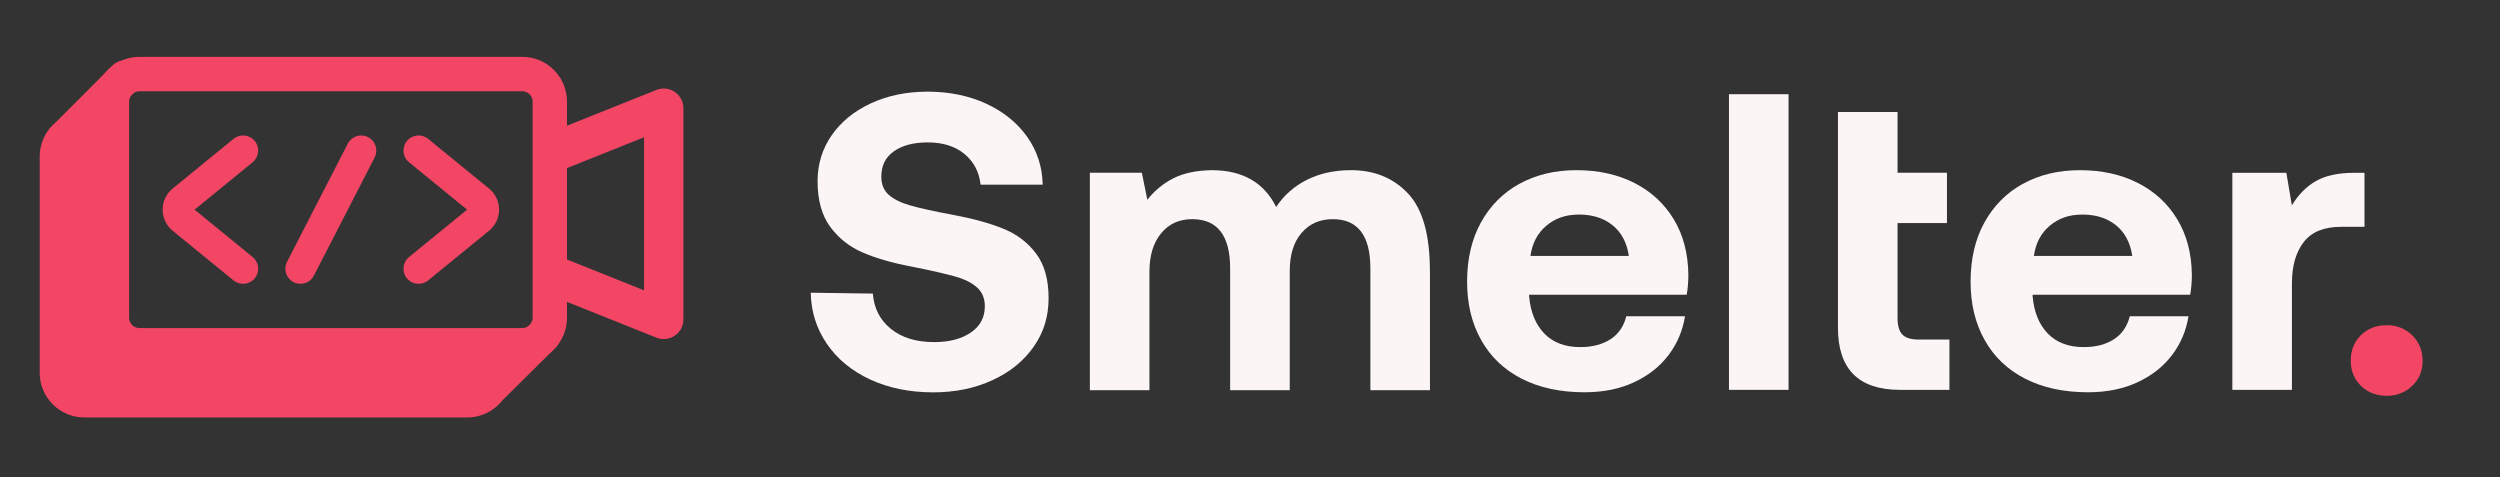 <svg width="131" height="25" viewBox="0 0 131 25" fill="none" xmlns="http://www.w3.org/2000/svg">
<rect x="0" y="0" width="131" height="25" fill="#333333" stroke="none"/>
<path d="M7.174 4.704C7.526 4.352 7.526 3.781 7.174 3.43C6.822 3.078 6.252 3.078 5.9 3.43L2.933 6.397C2.814 6.495 2.705 6.605 2.607 6.724C2.574 6.761 2.544 6.801 2.517 6.841C2.242 7.225 2.08 7.696 2.08 8.205V19.532C2.08 20.826 3.129 21.875 4.422 21.875H24.485C25.233 21.875 25.899 21.525 26.327 20.979L29.093 18.237C29.446 17.887 29.448 17.317 29.098 16.963C28.748 16.61 28.177 16.608 27.824 16.958L26.828 17.946H5.9L6.016 5.862L7.174 4.704Z" fill="#F24664"/>
<path d="M35.811 5.67C35.811 5.328 35.641 5.008 35.358 4.816C35.074 4.625 34.714 4.586 34.396 4.713L28.864 6.926C28.335 7.137 28.078 7.738 28.289 8.266C28.501 8.795 29.101 9.052 29.63 8.841L33.748 7.194V15.212L29.63 13.565C29.101 13.353 28.501 13.611 28.289 14.139C28.078 14.668 28.335 15.268 28.864 15.48L34.396 17.693C34.714 17.82 35.074 17.781 35.358 17.589C35.641 17.398 35.811 17.078 35.811 16.735V5.67Z" fill="#F24664"/>
<path fill-rule="evenodd" clip-rule="evenodd" d="M27.368 4.781H7.305C7.007 4.781 6.765 5.023 6.765 5.322V16.649C6.765 16.948 7.007 17.19 7.305 17.19H27.368C27.667 17.19 27.909 16.948 27.909 16.649V5.322C27.909 5.023 27.667 4.781 27.368 4.781ZM7.305 2.979C6.012 2.979 4.963 4.028 4.963 5.322V16.649C4.963 17.943 6.012 18.992 7.305 18.992H27.368C28.662 18.992 29.711 17.943 29.711 16.649V5.322C29.711 4.028 28.662 2.979 27.368 2.979H7.305Z" fill="#F24664"/>
<path fill-rule="evenodd" clip-rule="evenodd" d="M19.631 8.252C19.831 7.863 19.678 7.386 19.289 7.186C18.901 6.986 18.424 7.14 18.224 7.528L15.04 13.72C14.841 14.108 14.994 14.585 15.382 14.785C15.771 14.985 16.248 14.832 16.448 14.443L19.631 8.252ZM13.351 14.581C13.074 14.92 12.576 14.97 12.237 14.694L9.045 12.089C8.347 11.519 8.347 10.452 9.045 9.882L12.237 7.277C12.576 7.001 13.074 7.051 13.351 7.39C13.627 7.728 13.576 8.227 13.238 8.503L10.196 10.986L13.238 13.468C13.576 13.744 13.627 14.243 13.351 14.581ZM21.321 7.39C21.597 7.051 22.096 7.001 22.434 7.277L25.627 9.882C26.325 10.452 26.325 11.519 25.627 12.089L22.434 14.694C22.096 14.971 21.597 14.92 21.321 14.582C21.045 14.243 21.095 13.745 21.434 13.468L24.476 10.986L21.434 8.503C21.095 8.227 21.045 7.728 21.321 7.39Z" fill="#F24664"/>
<path d="M46.683 17.23C47.25 17.694 48.008 17.927 48.95 17.927C49.732 17.927 50.372 17.762 50.866 17.429C51.36 17.096 51.605 16.636 51.605 16.046C51.605 15.633 51.467 15.303 51.195 15.062C50.923 14.817 50.54 14.625 50.046 14.487C49.552 14.349 48.79 14.173 47.755 13.966C46.736 13.775 45.882 13.526 45.189 13.223C44.495 12.921 43.932 12.472 43.496 11.875C43.059 11.277 42.841 10.484 42.841 9.496C42.841 8.596 43.09 7.791 43.584 7.083C44.078 6.374 44.764 5.818 45.641 5.412C46.518 5.006 47.51 4.803 48.617 4.803C49.724 4.803 50.774 5.014 51.682 5.435C52.59 5.857 53.306 6.435 53.827 7.174C54.348 7.914 54.62 8.745 54.635 9.676H51.383C51.31 9.013 51.031 8.477 50.54 8.071C50.054 7.665 49.41 7.462 48.613 7.462C47.874 7.462 47.284 7.615 46.844 7.925C46.399 8.236 46.181 8.676 46.181 9.255C46.181 9.668 46.315 9.99 46.579 10.216C46.844 10.446 47.219 10.63 47.709 10.768C48.196 10.909 48.95 11.074 49.966 11.266C51 11.457 51.87 11.698 52.578 11.986C53.287 12.273 53.858 12.71 54.294 13.292C54.731 13.874 54.946 14.652 54.946 15.625C54.946 16.598 54.689 17.414 54.172 18.157C53.655 18.904 52.938 19.49 52.015 19.915C51.092 20.344 50.058 20.559 48.904 20.559C47.667 20.559 46.564 20.333 45.595 19.885C44.63 19.436 43.871 18.812 43.327 18.015C42.783 17.218 42.5 16.326 42.484 15.338L45.737 15.384C45.794 16.15 46.108 16.766 46.679 17.23H46.683Z" fill="#FCF5F5"/>
<path d="M74.93 14.185V20.448H71.808V14.073C71.808 12.346 71.153 11.484 69.839 11.484C69.161 11.484 68.613 11.725 68.203 12.204C67.789 12.683 67.582 13.35 67.582 14.208V20.448H64.46V14.073C64.46 12.346 63.798 11.484 62.468 11.484C61.79 11.484 61.246 11.733 60.84 12.227C60.434 12.721 60.231 13.388 60.231 14.23V20.448H57.109V9.052H59.833L60.12 10.469C60.503 9.982 60.963 9.607 61.492 9.339C62.02 9.071 62.687 8.933 63.484 8.917C65.108 8.917 66.234 9.561 66.87 10.844C67.284 10.224 67.824 9.749 68.498 9.415C69.168 9.082 69.934 8.917 70.789 8.917C72.014 8.917 73.01 9.323 73.777 10.136C74.543 10.948 74.926 12.296 74.926 14.185H74.93Z" fill="#FCF5F5"/>
<path d="M79.61 9.638C80.472 9.159 81.472 8.917 82.609 8.917C83.747 8.917 84.774 9.143 85.651 9.592C86.528 10.04 87.214 10.676 87.708 11.495C88.202 12.315 88.455 13.277 88.47 14.384C88.47 14.782 88.44 15.135 88.382 15.445H80.127V15.533C80.2 16.36 80.468 17.008 80.924 17.479C81.38 17.95 82.008 18.188 82.805 18.188C83.441 18.188 83.966 18.05 84.387 17.778C84.808 17.506 85.084 17.104 85.218 16.571H88.294C88.175 17.322 87.888 18.004 87.432 18.605C86.976 19.207 86.371 19.685 85.617 20.034C84.866 20.383 84 20.555 83.027 20.555C81.759 20.555 80.663 20.317 79.74 19.846C78.817 19.375 78.109 18.701 77.614 17.82C77.12 16.943 76.875 15.92 76.875 14.755C76.875 13.591 77.112 12.545 77.595 11.668C78.078 10.791 78.744 10.113 79.61 9.634V9.638ZM84.502 11.806C84.038 11.43 83.452 11.243 82.744 11.243C82.035 11.243 81.495 11.438 81.027 11.829C80.564 12.22 80.288 12.748 80.196 13.411H85.352C85.249 12.717 84.965 12.181 84.502 11.806Z" fill="#FCF5F5"/>
<path d="M93.72 4.937V20.428H90.598V4.937H93.72Z" fill="#FCF5F5"/>
<path d="M99.431 5.864V9.052H102.02V11.687H99.431V16.667C99.431 17.065 99.515 17.352 99.683 17.529C99.852 17.705 100.135 17.793 100.534 17.793H102.15V20.428H99.561C97.393 20.428 96.309 19.345 96.309 17.176V5.868H99.431V5.864Z" fill="#FCF5F5"/>
<path d="M105.993 9.638C106.855 9.159 107.855 8.917 108.992 8.917C110.13 8.917 111.157 9.143 112.034 9.592C112.911 10.04 113.597 10.676 114.091 11.495C114.585 12.315 114.838 13.277 114.853 14.384C114.853 14.782 114.823 15.135 114.765 15.445H106.51V15.533C106.583 16.36 106.851 17.008 107.307 17.479C107.763 17.95 108.391 18.188 109.188 18.188C109.824 18.188 110.348 18.05 110.77 17.778C111.191 17.506 111.467 17.104 111.601 16.571H114.677C114.558 17.322 114.271 18.004 113.815 18.605C113.359 19.207 112.754 19.685 111.999 20.034C111.249 20.383 110.383 20.555 109.41 20.555C108.142 20.555 107.046 20.317 106.123 19.846C105.2 19.375 104.491 18.701 103.997 17.82C103.503 16.943 103.258 15.92 103.258 14.755C103.258 13.591 103.495 12.545 103.978 11.668C104.461 10.791 105.127 10.113 105.993 9.634V9.638ZM110.881 11.806C110.417 11.43 109.831 11.243 109.123 11.243C108.414 11.243 107.874 11.438 107.406 11.829C106.943 12.22 106.667 12.748 106.575 13.411H111.731C111.628 12.717 111.344 12.181 110.881 11.806Z" fill="#FCF5F5"/>
<path d="M123.904 11.886H122.663C121.778 11.886 121.127 12.15 120.717 12.683C120.303 13.215 120.097 13.936 120.097 14.851V20.428H116.975V9.055H119.805L120.093 10.76C120.434 10.201 120.851 9.775 121.353 9.488C121.855 9.201 122.525 9.055 123.368 9.055H123.9V11.886H123.904Z" fill="#FCF5F5"/>
<path d="M125.061 17.038C125.593 17.038 126.037 17.215 126.401 17.571C126.761 17.923 126.945 18.368 126.945 18.9C126.945 19.433 126.765 19.869 126.401 20.218C126.041 20.566 125.593 20.739 125.061 20.739C124.528 20.739 124.065 20.566 123.712 20.218C123.36 19.869 123.18 19.433 123.18 18.9C123.18 18.368 123.356 17.908 123.712 17.563C124.065 17.215 124.517 17.042 125.061 17.042V17.038Z" fill="#F24664"/>
</svg>
